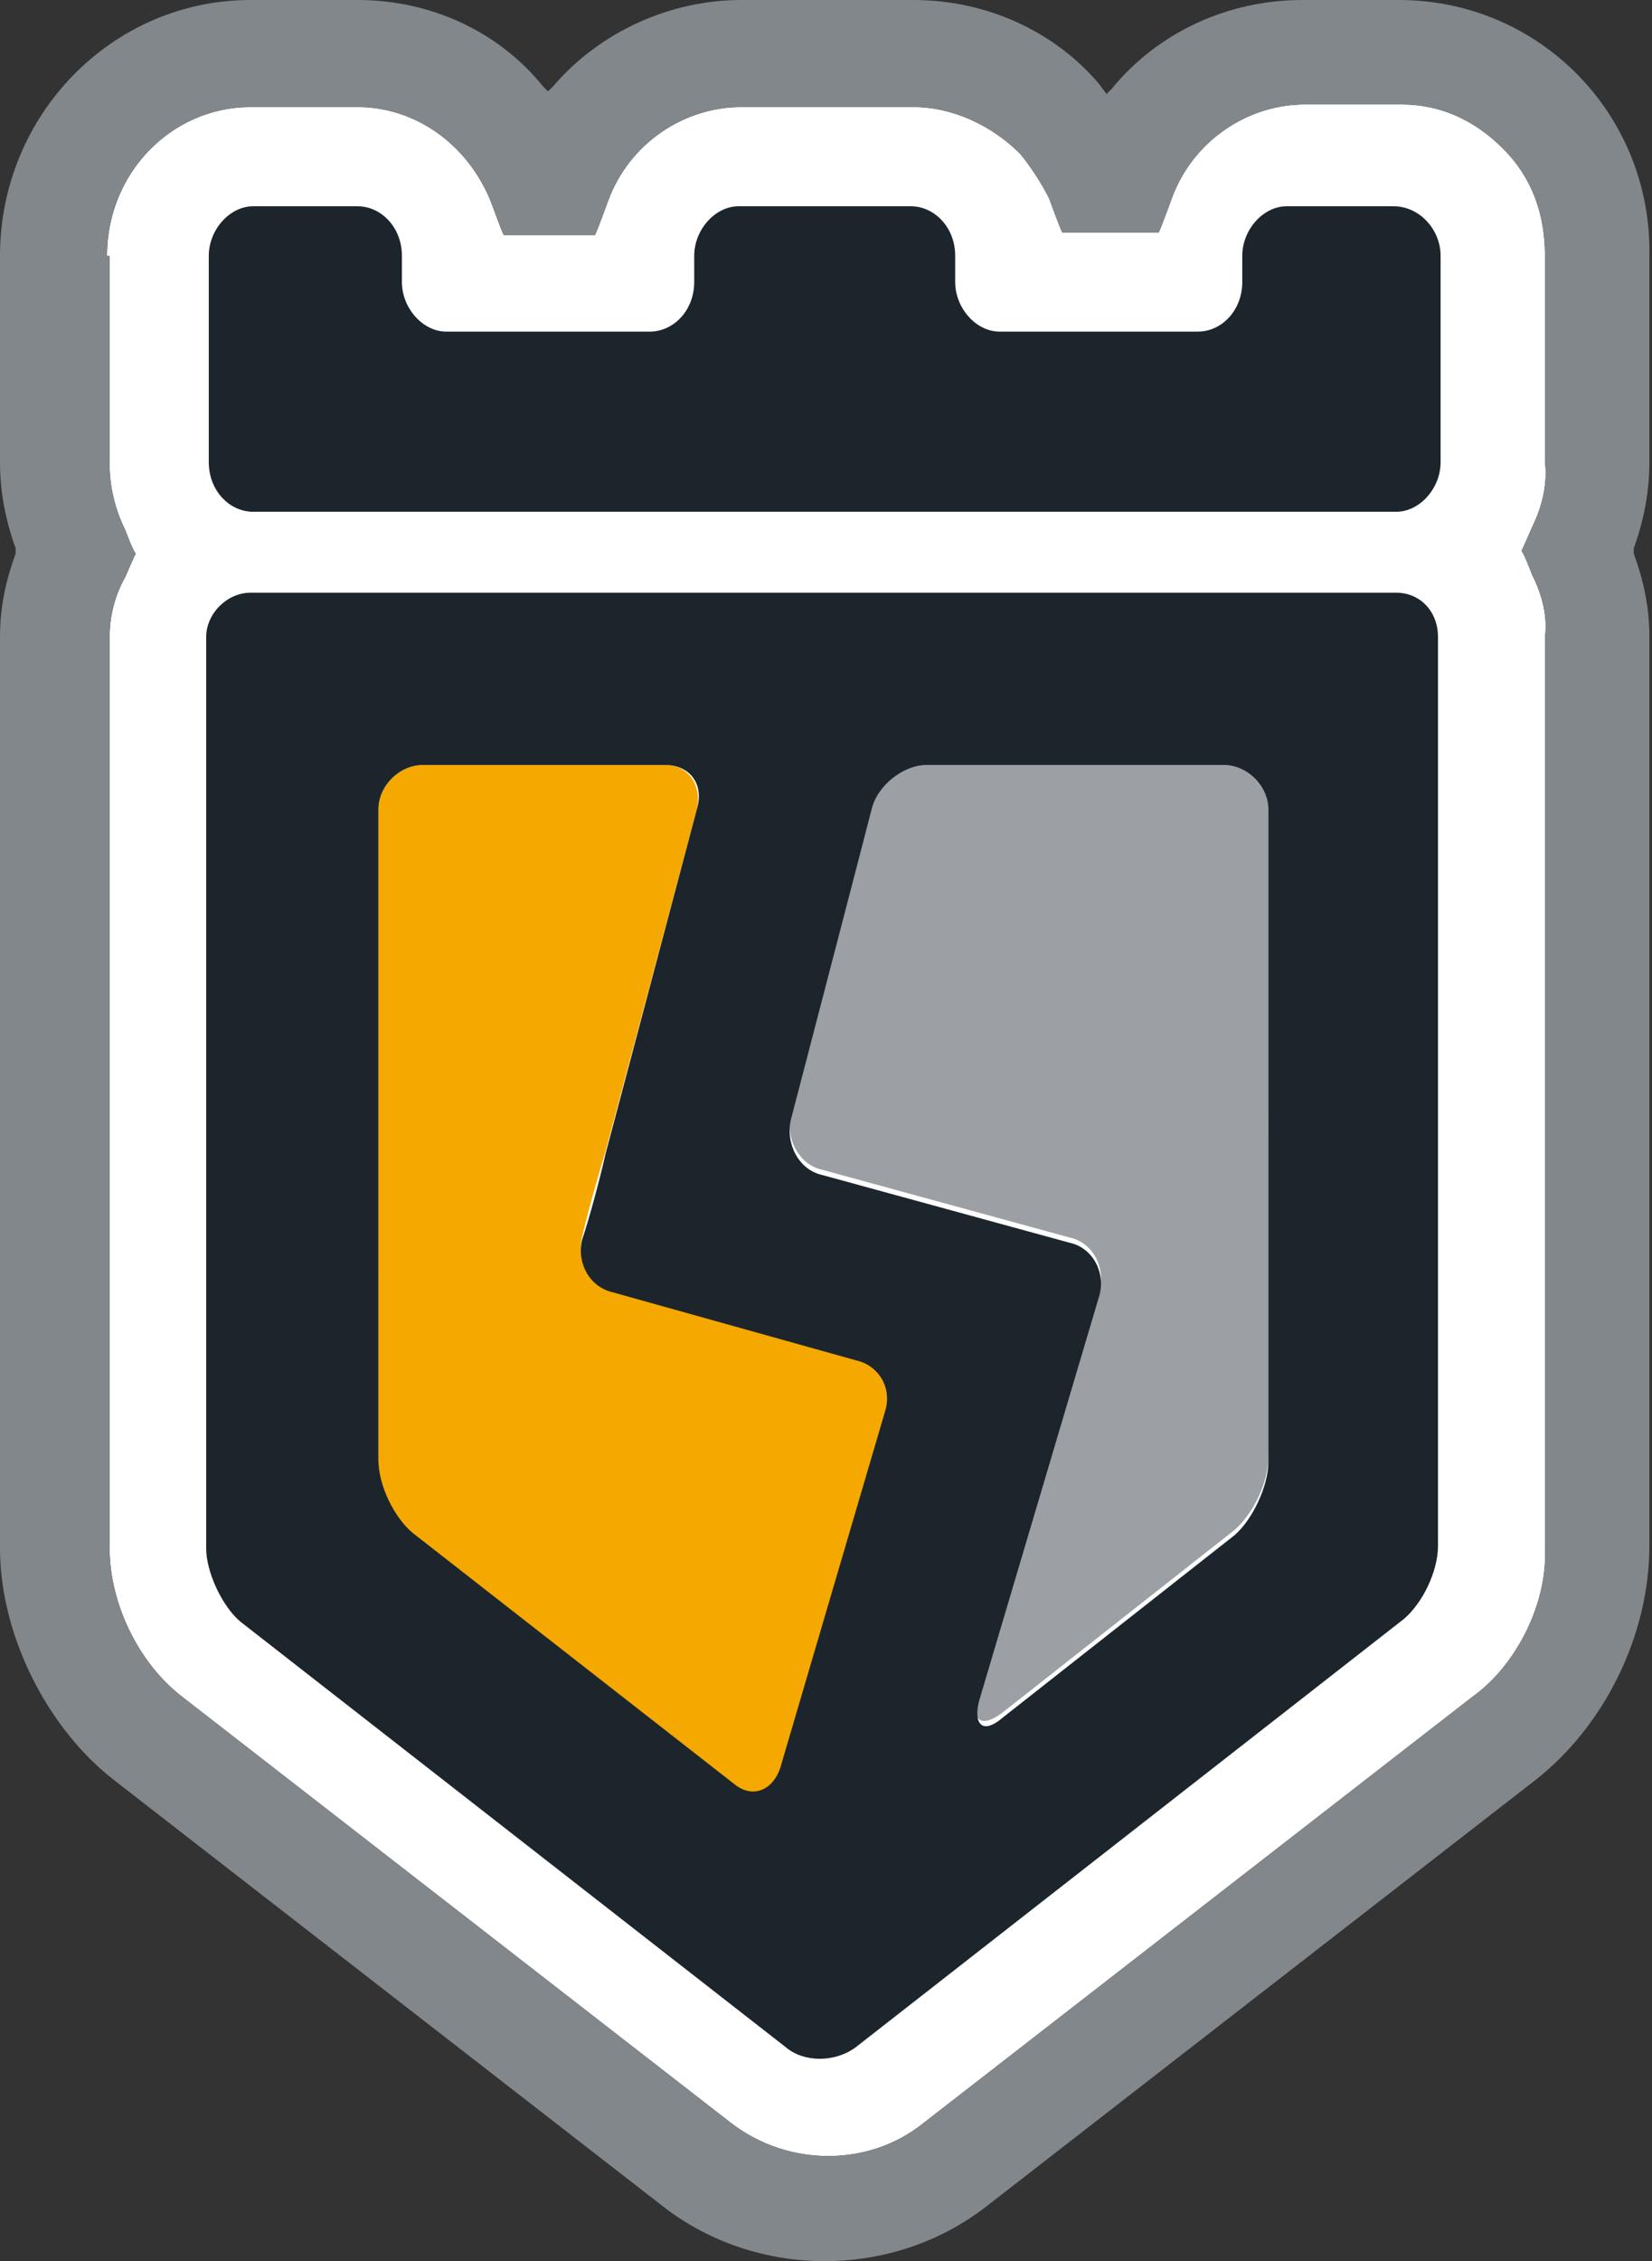 <?xml version="1.0" encoding="utf-8"?>
<!-- Generator: Adobe Illustrator 23.0.1, SVG Export Plug-In . SVG Version: 6.00 Build 0)  -->
<svg version="1.1" id="Layer_1" xmlns="http://www.w3.org/2000/svg" xmlns:xlink="http://www.w3.org/1999/xlink" x="0px" y="0px"
	 viewBox="0 0 63.3 86.6" style="enable-background:new 0 0 63.3 86.6;" xml:space="preserve">
<rect x="0" y="0" width="63.3" height="86.6" fill="#333333" stroke="none"/>
<style type="text/css">
	.st0{fill:#FFFFFF;}
	.st1{fill:#82878B;}
	.st2{fill:#9C9FA3;}
	.st3{fill:#F5A800;}
	.st4{fill:#1D252C;}
</style>
<g>
	<path class="st0" d="M4.1,9.8c0-3.2,2.5-5.7,5.5-5.7h4.1c2.2,0,4.2,1.4,5.1,3.6c0,0,0.4,1.1,0.5,1.3h3.5c0.1-0.2,0.5-1.3,0.5-1.3
		c0.8-2.2,2.9-3.6,5.1-3.6H35c1.5,0,3,0.7,4.1,1.8c0.4,0.5,0.8,1.1,1.1,1.7c0,0,0.4,1.1,0.5,1.3h3.7c0.1-0.2,0.5-1.3,0.5-1.3
		c0.8-2.2,2.9-3.6,5.1-3.6h3.7c1.5,0,2.8,0.6,3.9,1.7c1.1,1.1,1.6,2.5,1.6,4.1v7.9c0.1,0.8-0.1,1.7-0.5,2.5c0,0-0.3,0.7-0.4,0.9
		c0.1,0.1,0.4,0.9,0.4,0.9c0.4,0.8,0.6,1.6,0.5,2.4v34.9c0.1,2.1-1.1,4.5-2.8,5.7l-21,16.3c-2.1,1.7-5.2,1.7-7.4,0L7,65
		c-1.7-1.3-2.8-3.6-2.8-5.7V24.4c0-0.8,0.2-1.6,0.6-2.3c0,0,0.3-0.7,0.4-0.9c-0.1-0.1-0.4-0.9-0.4-0.9c-0.4-0.8-0.6-1.7-0.6-2.5V9.8
		L4.1,9.8z"/>
	<path class="st1" d="M4.4,68.2l21,16.3c3.6,2.8,8.8,2.8,12.4,0l21-16.3c2.7-2.1,4.4-5.6,4.4-9V24.4c0-1.1-0.2-2.1-0.6-3.2l0-0.1
		l0-0.1c0.4-1.1,0.6-2.2,0.6-3.3V9.8C63.3,4.4,59,0,53.6,0h-3.7c-2.8,0-5.5,1.2-7.3,3.4l-0.2,0.2c0,0-0.3-0.4-0.3-0.4
		C40.4,1.2,37.8,0,35,0h-6.6c-2.7,0-5.4,1.2-7.2,3.3l-0.2,0.2l-0.2-0.2C19.1,1.2,16.5,0,13.7,0H9.6C4.3,0,0,4.4,0,9.8v7.9
		c0,1.1,0.2,2.2,0.6,3.3l0,0.1l0,0.1C0.2,22.3,0,23.3,0,24.4v34.9C0,62.6,1.8,66.2,4.4,68.2 M4.1,9.8c0-3.2,2.5-5.7,5.5-5.7h4.1
		c2.2,0,4.2,1.4,5.1,3.6c0,0,0.4,1.1,0.5,1.3h3.5c0.1-0.2,0.5-1.3,0.5-1.3c0.8-2.2,2.9-3.6,5.1-3.6H35c1.5,0,3,0.7,4.1,1.8
		c0.4,0.5,0.8,1.1,1.1,1.7c0,0,0.4,1.1,0.5,1.3h3.7c0.1-0.2,0.5-1.3,0.5-1.3c0.8-2.2,2.9-3.6,5.1-3.6h3.7c1.5,0,2.8,0.6,3.9,1.7
		c1.1,1.1,1.6,2.5,1.6,4.1v7.9c0.1,0.8-0.1,1.7-0.5,2.5c0,0-0.3,0.7-0.4,0.9c0.1,0.1,0.4,0.9,0.4,0.9c0.4,0.8,0.6,1.6,0.5,2.4v34.9
		c0.1,2.1-1.1,4.5-2.8,5.7l-21,16.3c-2.1,1.7-5.2,1.7-7.4,0L7,65c-1.7-1.3-2.8-3.6-2.8-5.7V24.4c0-0.8,0.2-1.6,0.6-2.3
		c0,0,0.3-0.7,0.4-0.9c-0.1-0.1-0.4-0.9-0.4-0.9c-0.4-0.8-0.6-1.7-0.6-2.5V9.8L4.1,9.8z"/>
	<path class="st2" d="M46.9,29.3H35.5c-0.9,0-1.9,0.7-2.1,1.7l-3.1,11.7c-0.2,0.9,0.3,1.9,1.2,2.1l9.5,2.6c0.9,0.2,1.4,1.2,1.1,2.1
		l-4.6,15.5c-0.3,0.9,0.1,1.2,0.9,0.6l8.9-7c0.7-0.6,1.3-1.8,1.3-2.8V31C48.6,30.1,47.9,29.3,46.9,29.3"/>
	<path class="st3" d="M32.8,52l-9.3-2.6c-0.9-0.2-1.4-1.2-1.2-2c0.2-0.9,0.6-2.3,0.9-3.3L26.7,31c0.2-0.9-0.3-1.7-1.2-1.7h-9.3
		c-0.9,0-1.7,0.8-1.7,1.7V56c0,0.9,0.6,2.2,1.3,2.8l12.3,9.6c0.7,0.6,1.6,0.3,1.8-0.6l4-13.6C34.2,53.2,33.7,52.3,32.8,52"/>
	<path class="st4" d="M53.5,22.7h-3.3H9.6c-0.9,0-1.7,0.8-1.7,1.7v34.9c0,0.9,0.6,2.2,1.3,2.8l20.9,16.3c0.7,0.6,1.9,0.6,2.7,0
		L53.8,62c0.7-0.6,1.3-1.8,1.3-2.8V24.4C55.1,23.4,54.4,22.7,53.5,22.7 M33.9,54.1l-4,13.6c-0.3,0.9-1.1,1.2-1.8,0.6l-12.3-9.6
		c-0.7-0.6-1.3-1.8-1.3-2.8V31c0-0.9,0.8-1.7,1.7-1.7h9.3c0.9,0,1.5,0.7,1.2,1.7l-3.5,13.2c-0.2,0.9-0.6,2.4-0.9,3.3
		c-0.2,0.9,0.3,1.8,1.2,2l9.3,2.6C33.7,52.3,34.2,53.2,33.9,54.1 M48.6,56c0,0.9-0.6,2.2-1.3,2.8l-8.9,7c-0.7,0.6-1.1,0.3-0.9-0.6
		l4.6-15.5c0.3-0.9-0.2-1.9-1.1-2.1l-9.5-2.6c-0.9-0.2-1.4-1.2-1.2-2.1L33.4,31c0.2-0.9,1.2-1.7,2.1-1.7h11.4c0.9,0,1.7,0.8,1.7,1.7
		V56L48.6,56z M53.4,7.9h-4.1c-0.9,0-1.7,0.9-1.7,1.9v1c0,1.1-0.8,1.9-1.7,1.9h-7.6c-0.9,0-1.7-0.9-1.7-1.9v-1
		c0-1.1-0.8-1.9-1.7-1.9h-6.6c-0.9,0-1.7,0.9-1.7,1.9v1c0,1.1-0.8,1.9-1.7,1.9h-7.8c-0.9,0-1.7-0.9-1.7-1.9v-1
		c0-1.1-0.8-1.9-1.7-1.9h-4c-0.9,0-1.7,0.9-1.7,1.9v7.9c0,1.1,0.8,1.9,1.7,1.9h43.8c0.9,0,1.7-0.9,1.7-1.9V9.8
		C55.2,8.8,54.4,7.9,53.4,7.9"/>
</g>
</svg>
